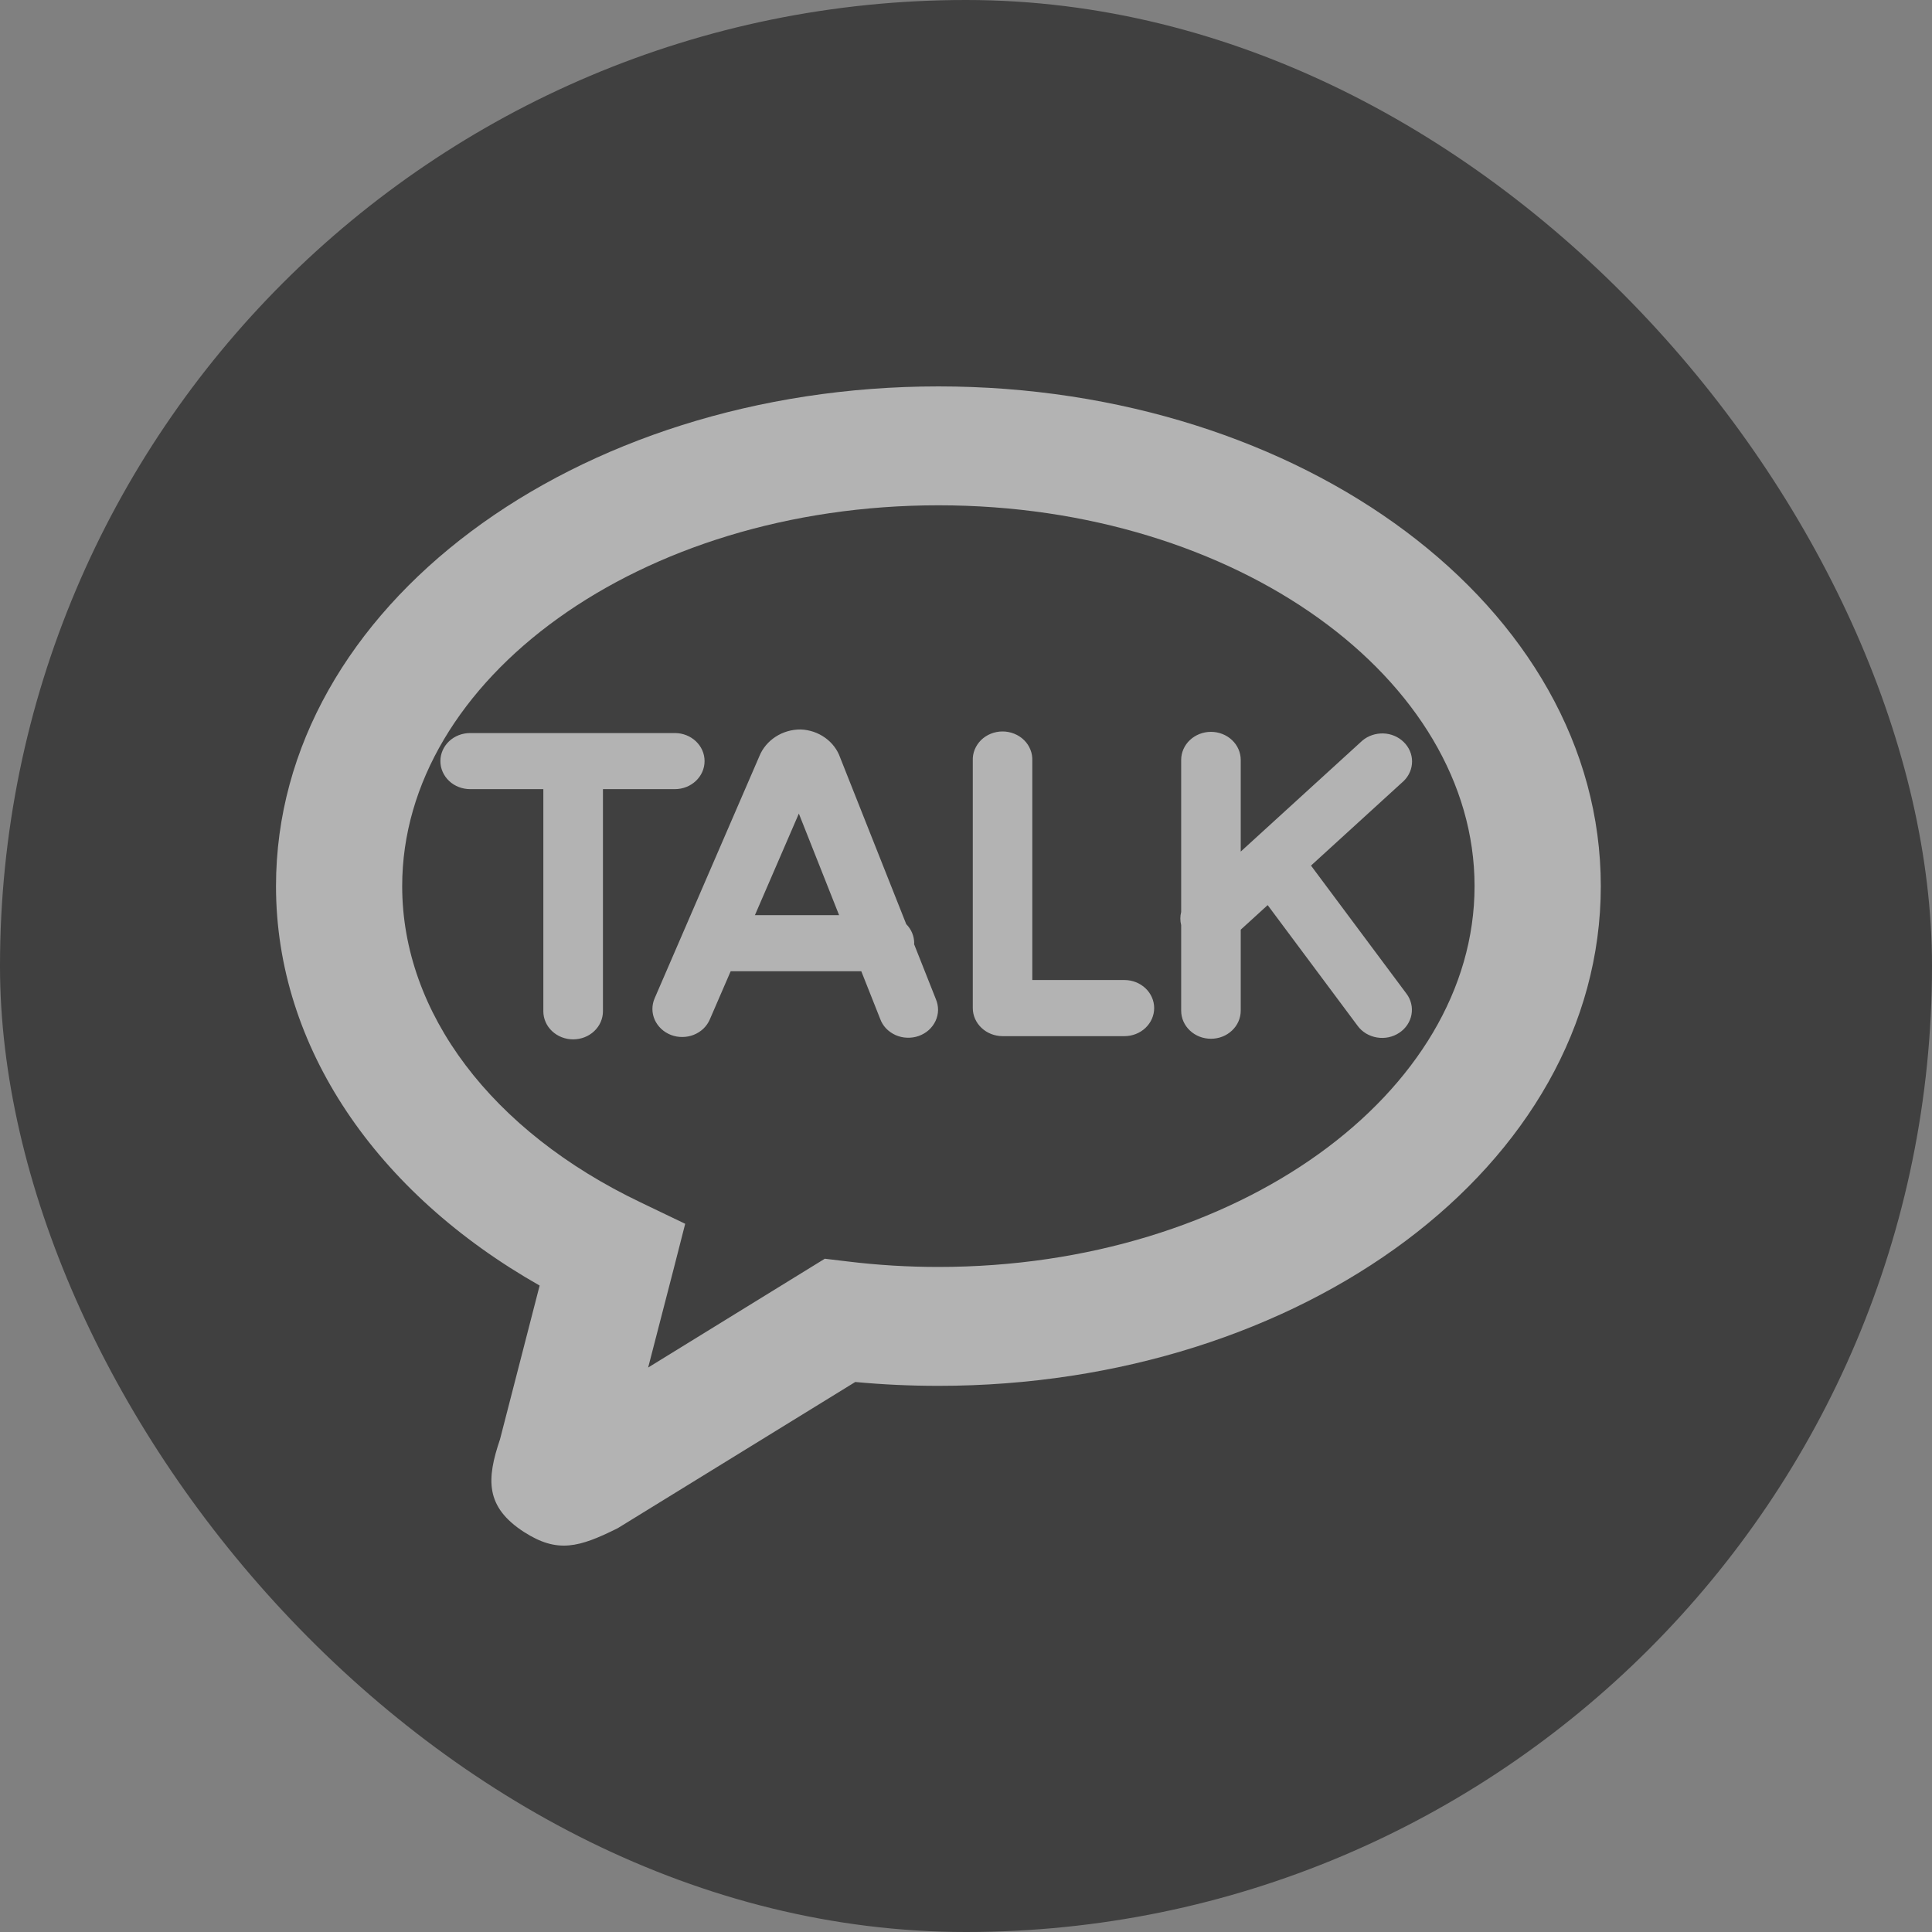 <svg width="35" height="35" viewBox="0 0 35 35" fill="none" xmlns="http://www.w3.org/2000/svg">
<rect x="0" y="0" width="35" height="35" fill="#808080" stroke="none"/>
<rect width="35" height="35" rx="17.5" fill="black" fill-opacity="0.5"/>
<path d="M9.776 23.289C6.82 21.612 5 18.969 5 16.053C5.001 10.986 10.427 7 17.001 7C23.574 7 29 10.986 29 16.053C29 21.12 23.574 25.106 17.001 25.106C16.495 25.106 15.994 25.083 15.494 25.036L11.192 27.684C10.489 28.035 10.098 28.142 9.495 27.755C8.786 27.298 8.814 26.794 9.058 26.075L9.776 23.289ZM7.286 16.053C7.286 18.349 8.906 20.494 11.607 21.783L12.413 22.17L12.201 22.999L11.742 24.774L14.942 22.803L15.36 22.853C15.901 22.919 16.449 22.952 16.999 22.952C22.418 22.952 26.713 19.796 26.713 16.053C26.713 12.31 22.419 9.154 17.001 9.154C11.582 9.154 7.286 12.31 7.286 16.053ZM23.75 15.681L25.48 18.002C25.521 18.056 25.55 18.118 25.565 18.183C25.581 18.248 25.582 18.316 25.57 18.382C25.558 18.448 25.532 18.51 25.494 18.567C25.456 18.623 25.407 18.672 25.349 18.71C25.291 18.749 25.225 18.776 25.156 18.791C25.087 18.805 25.015 18.807 24.945 18.795C24.876 18.784 24.809 18.759 24.749 18.724C24.689 18.688 24.637 18.641 24.597 18.587L22.965 16.397L22.477 16.842V18.31C22.477 18.445 22.42 18.574 22.319 18.669C22.218 18.765 22.081 18.818 21.938 18.818C21.794 18.818 21.657 18.765 21.556 18.669C21.455 18.574 21.398 18.445 21.398 18.31V16.76C21.378 16.681 21.378 16.599 21.398 16.521V13.766C21.398 13.632 21.455 13.502 21.556 13.407C21.657 13.312 21.794 13.258 21.938 13.258C22.081 13.258 22.218 13.312 22.319 13.407C22.42 13.502 22.477 13.632 22.477 13.766V15.427L24.68 13.417C24.784 13.329 24.92 13.283 25.06 13.287C25.199 13.291 25.332 13.347 25.429 13.442C25.526 13.536 25.581 13.663 25.581 13.794C25.581 13.926 25.527 14.053 25.43 14.148L23.75 15.681ZM20.37 17.754C20.513 17.754 20.65 17.808 20.751 17.903C20.852 17.998 20.909 18.128 20.909 18.262C20.909 18.397 20.852 18.526 20.751 18.622C20.65 18.717 20.513 18.771 20.37 18.771H18.162C18.019 18.77 17.882 18.717 17.781 18.621C17.68 18.526 17.623 18.397 17.623 18.262V13.783C17.62 13.714 17.631 13.645 17.657 13.581C17.683 13.517 17.722 13.458 17.772 13.408C17.823 13.358 17.883 13.319 17.95 13.292C18.017 13.265 18.089 13.251 18.162 13.251C18.235 13.251 18.307 13.265 18.374 13.292C18.441 13.319 18.502 13.358 18.552 13.408C18.603 13.458 18.642 13.517 18.667 13.581C18.693 13.645 18.704 13.714 18.701 13.783V17.754H20.37ZM13.676 16.579H15.201L14.472 14.739L13.676 16.579ZM16.559 17.103L16.954 18.1C16.981 18.163 16.994 18.23 16.994 18.298C16.993 18.366 16.977 18.433 16.948 18.496C16.919 18.558 16.877 18.614 16.825 18.661C16.772 18.708 16.71 18.744 16.643 18.768C16.575 18.792 16.503 18.802 16.431 18.799C16.359 18.797 16.288 18.78 16.223 18.751C16.158 18.722 16.099 18.68 16.051 18.63C16.003 18.579 15.967 18.52 15.944 18.455L15.603 17.595H13.237L12.858 18.47C12.831 18.532 12.792 18.588 12.742 18.636C12.692 18.683 12.633 18.721 12.567 18.747C12.502 18.773 12.432 18.786 12.361 18.786C12.29 18.787 12.22 18.774 12.155 18.749C12.089 18.723 12.029 18.686 11.979 18.639C11.929 18.592 11.889 18.536 11.861 18.475C11.834 18.413 11.819 18.347 11.819 18.28C11.819 18.214 11.832 18.148 11.859 18.086L13.758 13.696C13.816 13.554 13.919 13.432 14.052 13.346C14.185 13.26 14.343 13.214 14.505 13.215C14.665 13.221 14.82 13.273 14.948 13.365C15.076 13.456 15.171 13.582 15.221 13.726L16.417 16.741C16.51 16.835 16.561 16.958 16.562 17.086L16.559 17.103ZM12.764 13.788C12.764 14.068 12.524 14.296 12.226 14.296H10.923V18.32C10.923 18.455 10.866 18.585 10.765 18.68C10.664 18.776 10.526 18.829 10.383 18.829C10.24 18.829 10.103 18.776 10.001 18.68C9.9 18.585 9.843 18.455 9.843 18.32V14.296H8.518C8.374 14.296 8.237 14.243 8.136 14.148C8.035 14.052 7.978 13.923 7.978 13.788C7.978 13.653 8.035 13.524 8.136 13.428C8.237 13.333 8.374 13.28 8.518 13.28H12.226C12.523 13.28 12.764 13.507 12.764 13.788Z" fill="white" fill-opacity="0.6"/>
</svg>

